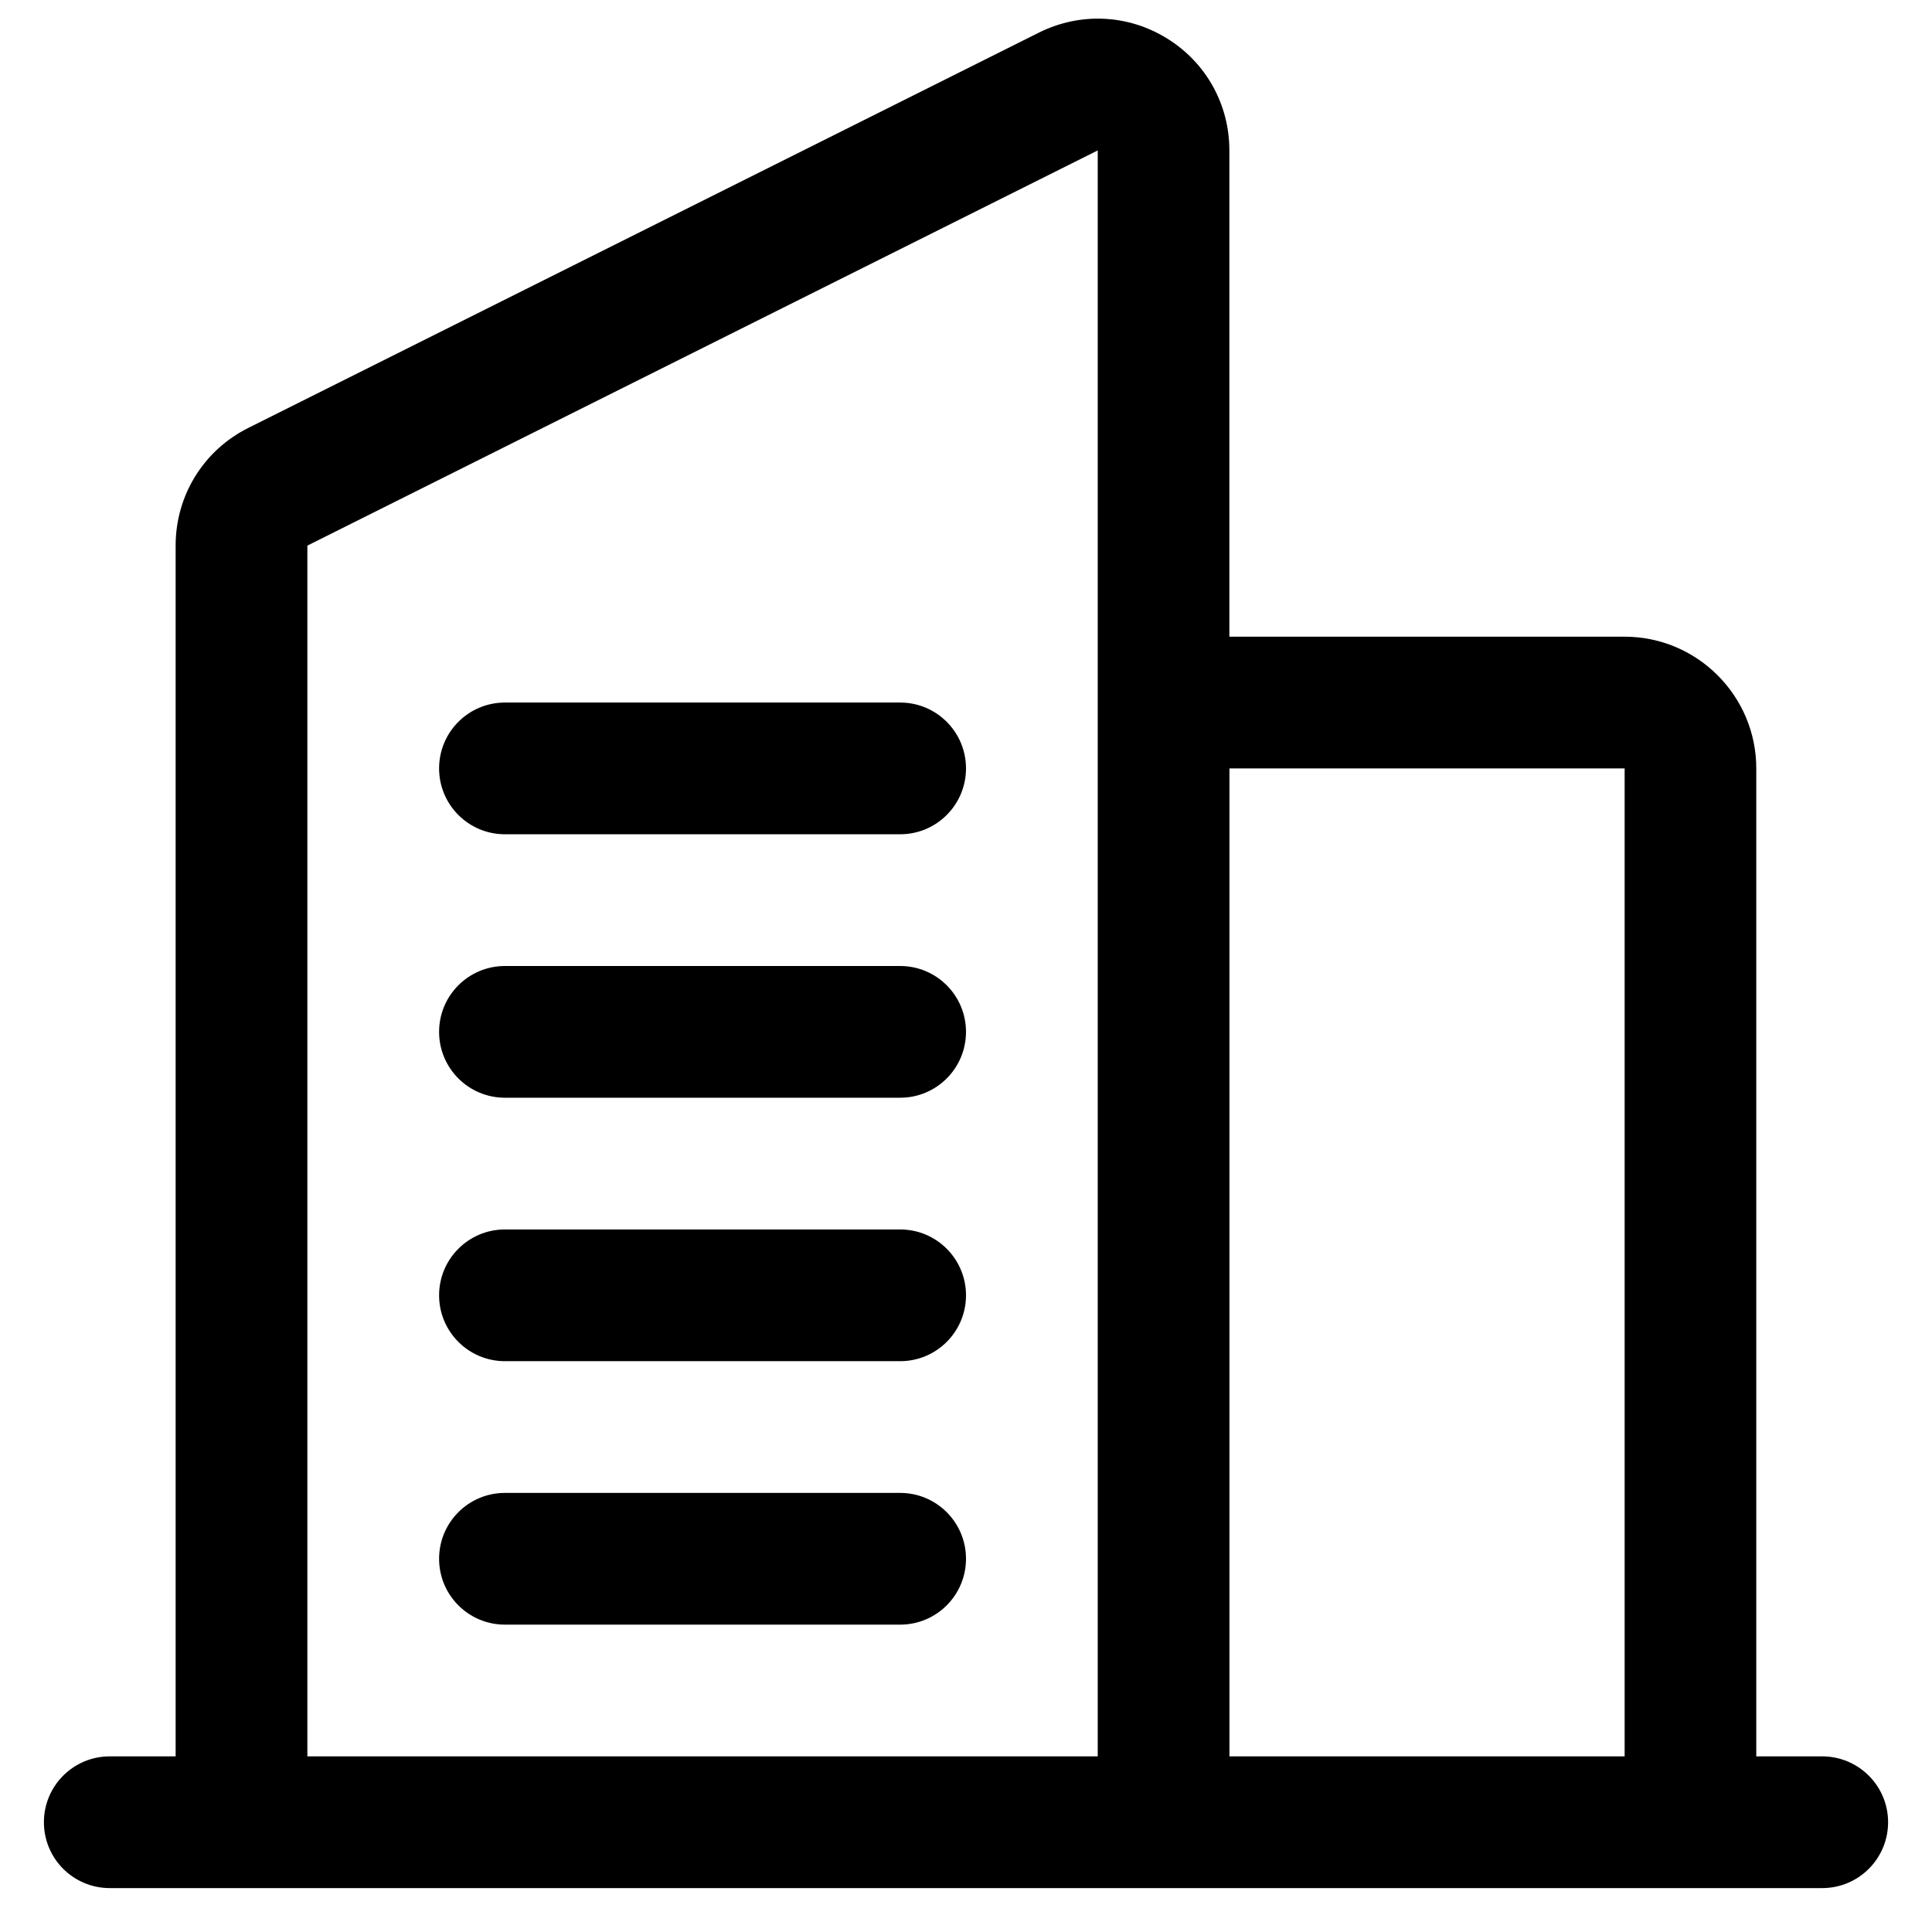 <svg width="22" height="22" viewBox="0 0 22 22" fill="none" xmlns="http://www.w3.org/2000/svg">
<path d="M5 8.75C5 8.336 5.335 8 5.75 8H10.25C10.665 8 11 8.336 11 8.75C11 9.164 10.665 9.5 10.25 9.5H5.75C5.335 9.5 5 9.164 5 8.75ZM10.25 11H5.75C5.335 11 5 11.336 5 11.75C5 12.164 5.335 12.5 5.75 12.5H10.25C10.665 12.5 11 12.164 11 11.75C11 11.336 10.665 11 10.25 11ZM10.25 14H5.75C5.335 14 5 14.336 5 14.75C5 15.164 5.335 15.5 5.75 15.5H10.25C10.665 15.5 11 15.164 11 14.75C11 14.336 10.665 14 10.25 14ZM10.25 17H5.75C5.335 17 5 17.336 5 17.75C5 18.164 5.335 18.5 5.75 18.5H10.25C10.665 18.5 11 18.164 11 17.75C11 17.336 10.665 17 10.25 17ZM21.5 20.75C21.5 21.164 21.165 21.5 20.75 21.5H1.25C0.835 21.5 0.5 21.164 0.5 20.75C0.5 20.336 0.835 20 1.25 20H2V6.213C2 5.641 2.318 5.127 2.829 4.872L11.829 0.372C12.298 0.138 12.843 0.162 13.288 0.437C13.734 0.712 13.999 1.189 13.999 1.713V7.25H18.499C19.326 7.25 19.999 7.923 19.999 8.75V20H20.749C21.164 20 21.5 20.336 21.5 20.75ZM14 8.75V20H18.5V8.75H14ZM3.5 20H12.5V1.713L3.5 6.213V20Z" fill="black"/>
</svg>
